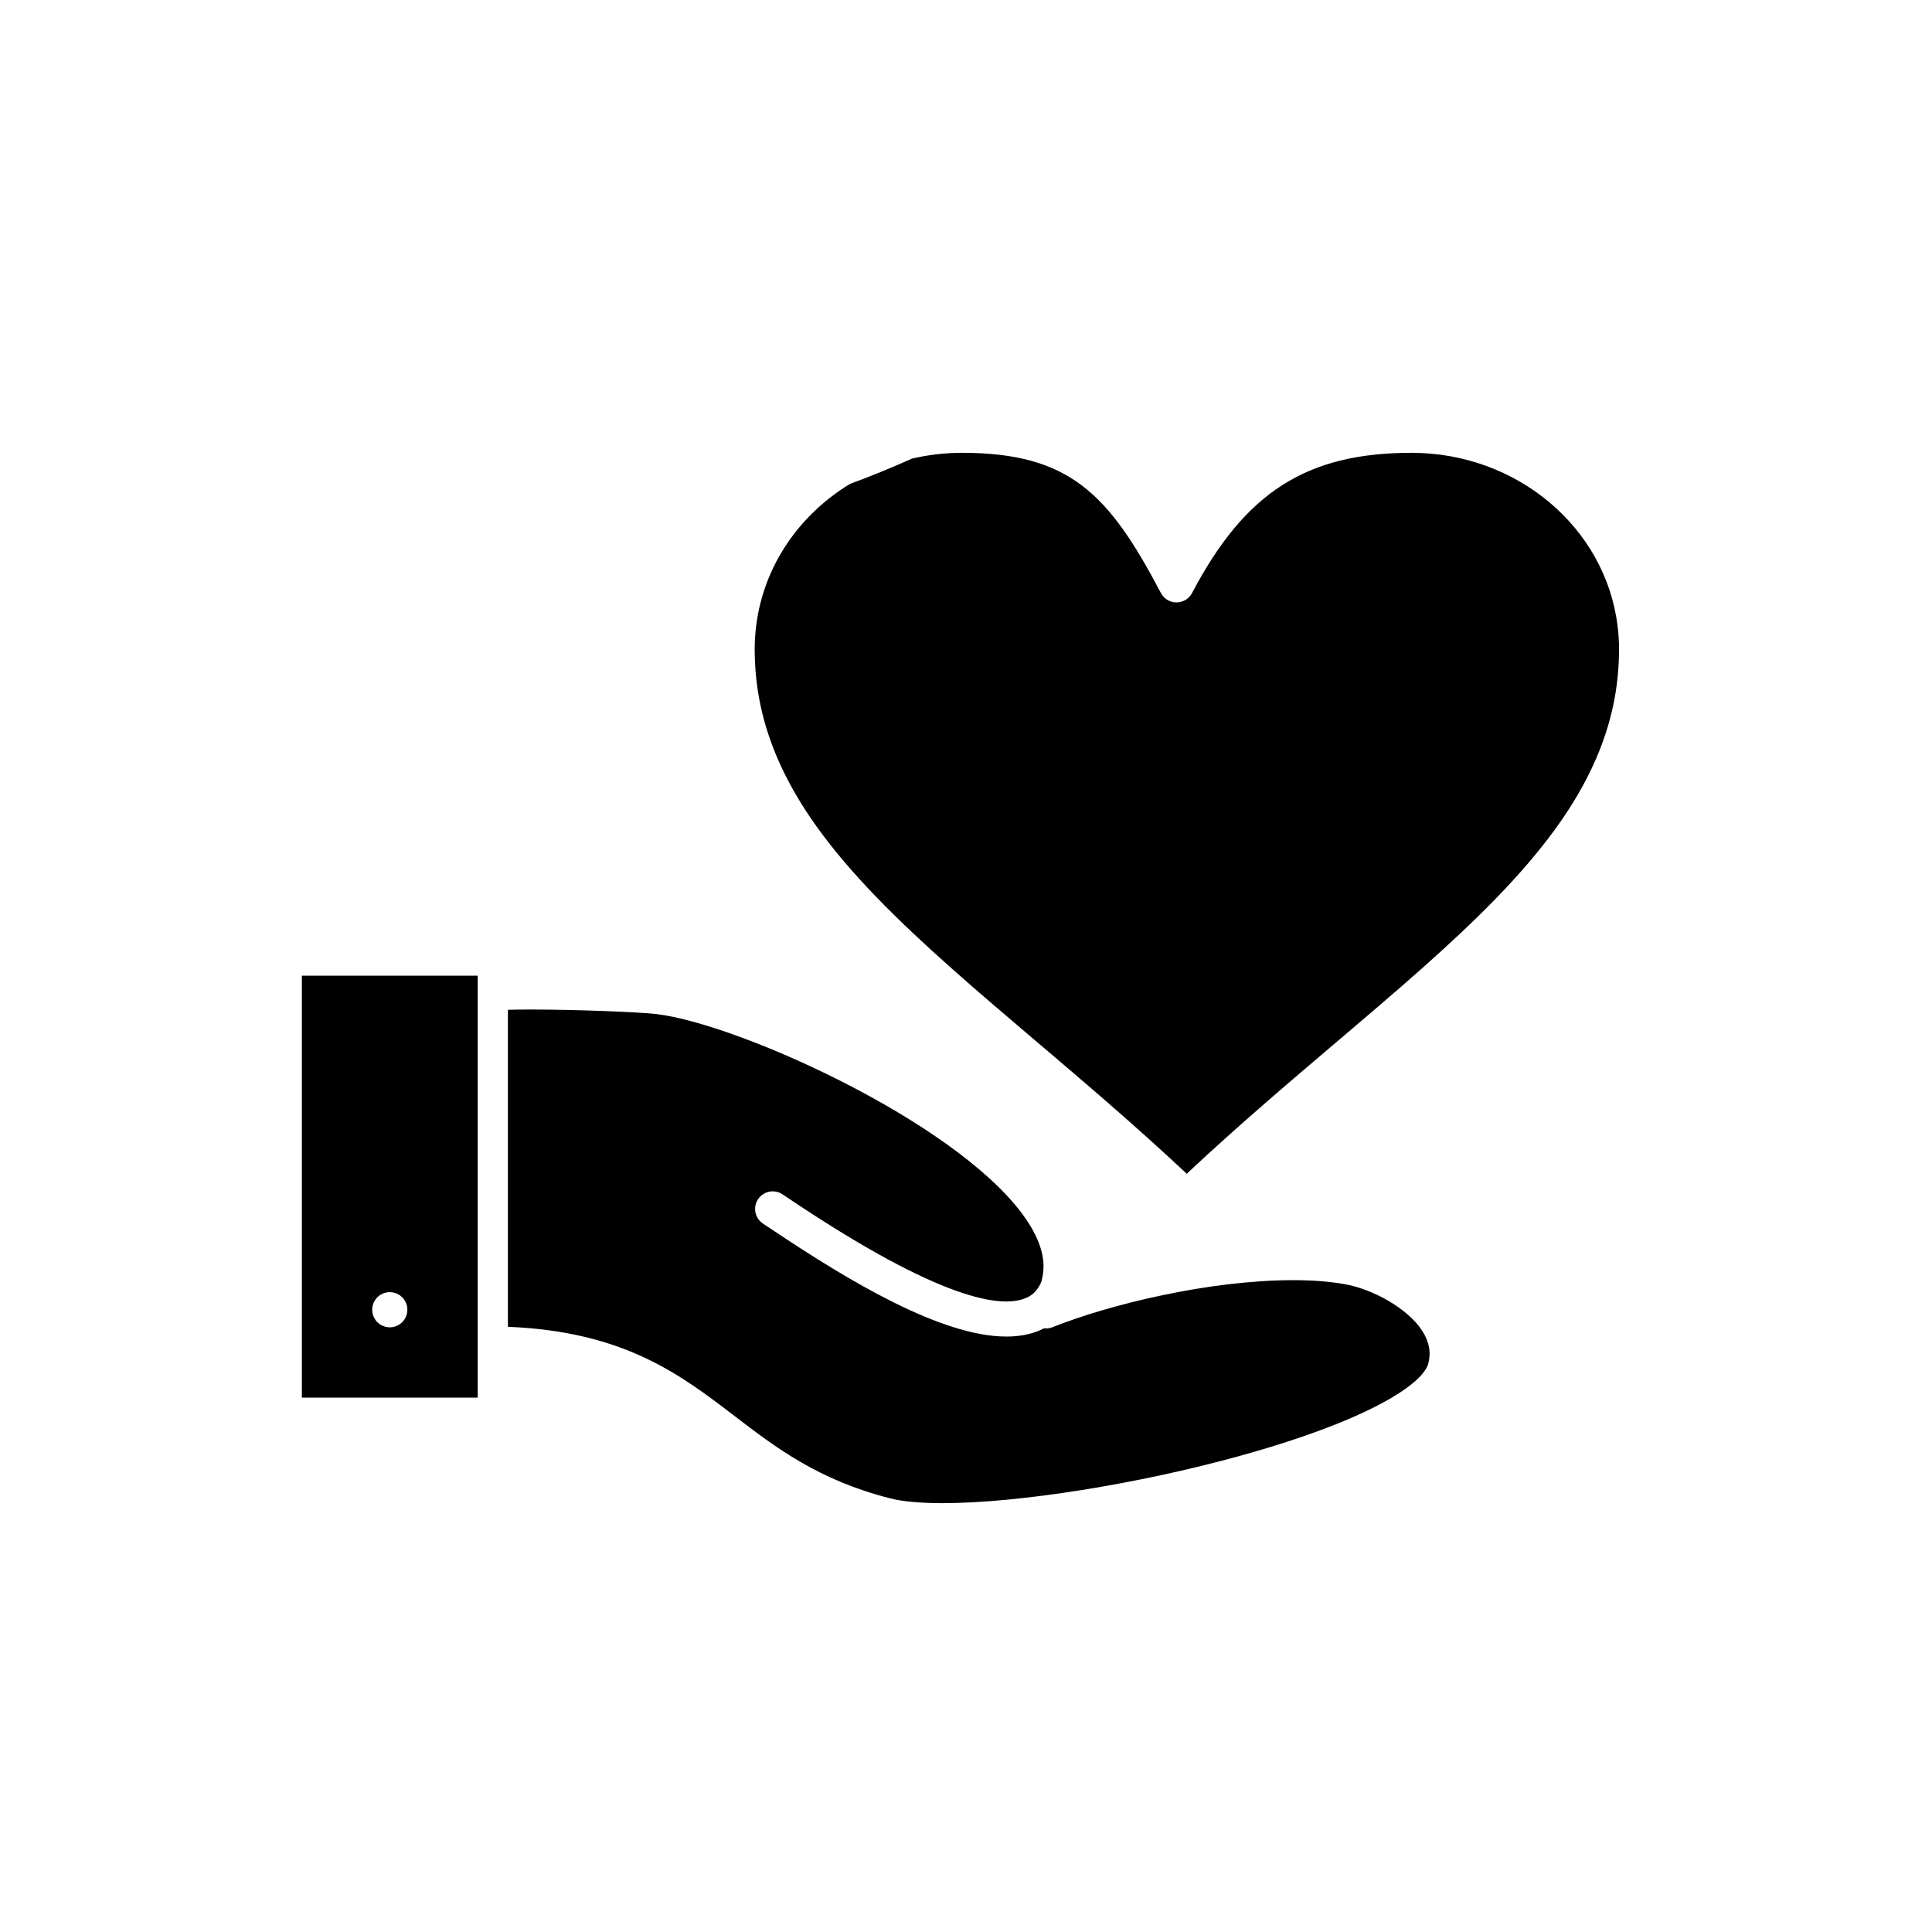 <svg width="64" height="64" viewBox="0 0 64 64" fill="none" xmlns="http://www.w3.org/2000/svg">
<path d="M46.76 15C43.285 15 41.246 16.302 39.488 19.645C39.387 19.836 39.188 19.956 38.972 19.956C38.756 19.956 38.557 19.836 38.457 19.645C36.733 16.369 35.437 15 31.865 15C31.296 15 30.741 15.067 30.21 15.192C29.5 15.51 28.806 15.792 28.157 16.03C26.481 17.049 25.296 18.741 25.049 20.732C25.017 20.994 25 21.251 25 21.495C25 22.774 25.255 23.979 25.78 25.178C26.426 26.654 27.472 28.109 29.071 29.758C30.566 31.299 32.378 32.84 34.298 34.472L34.322 34.492C35.942 35.869 37.613 37.29 39.312 38.882C41.015 37.287 42.69 35.864 44.314 34.484L44.329 34.472C46.25 32.839 48.065 31.297 49.559 29.758C51.159 28.109 52.206 26.654 52.852 25.178C53.378 23.979 53.633 22.774 53.633 21.495C53.633 21.251 53.617 20.994 53.584 20.732C53.179 17.464 50.245 15 46.76 15Z" fill="black"/>
<path d="M21.753 33.593C24.433 33.915 31.578 37.116 33.873 40.224C34.425 40.973 34.65 41.653 34.542 42.248C34.529 42.323 34.513 42.395 34.495 42.463C34.353 42.8 34.148 42.929 33.988 42.997C33.173 43.347 31.165 43.071 26.231 39.77C26.106 39.687 26 39.616 25.916 39.56C25.647 39.384 25.286 39.459 25.11 39.728C24.933 39.997 25.008 40.358 25.277 40.535C25.359 40.588 25.462 40.657 25.583 40.738C28.129 42.441 31.183 44.275 33.337 44.275C33.742 44.275 34.115 44.21 34.448 44.068C34.492 44.048 34.538 44.026 34.583 44.003C34.677 44.014 34.774 44.002 34.866 43.965C36.743 43.215 40.04 42.407 42.842 42.407C43.499 42.407 44.085 42.454 44.583 42.547C45.445 42.703 46.628 43.324 47.119 44.094C47.346 44.45 47.41 44.801 47.314 45.169C47.14 45.829 45.404 47.027 41.086 48.224C37.698 49.163 33.733 49.794 31.22 49.794C30.494 49.794 29.899 49.74 29.499 49.638C27.111 49.033 25.698 47.952 24.33 46.905C22.532 45.53 20.676 44.109 16.825 43.952V33.451C17.017 33.446 17.266 33.442 17.588 33.442C19.107 33.442 21.222 33.527 21.753 33.593Z" fill="black"/>
<path d="M15.825 32.32V32.902V44.52V46.299H10V32.32H15.825ZM12.5 43.799C12.609 43.907 12.759 43.969 12.913 43.969C13.065 43.969 13.216 43.907 13.324 43.799C13.432 43.69 13.495 43.54 13.495 43.387C13.495 43.233 13.432 43.083 13.324 42.974C13.216 42.866 13.066 42.804 12.913 42.804C12.759 42.804 12.609 42.866 12.5 42.974C12.392 43.083 12.33 43.233 12.33 43.387C12.33 43.539 12.392 43.69 12.5 43.799Z" fill="black"/>
</svg>
